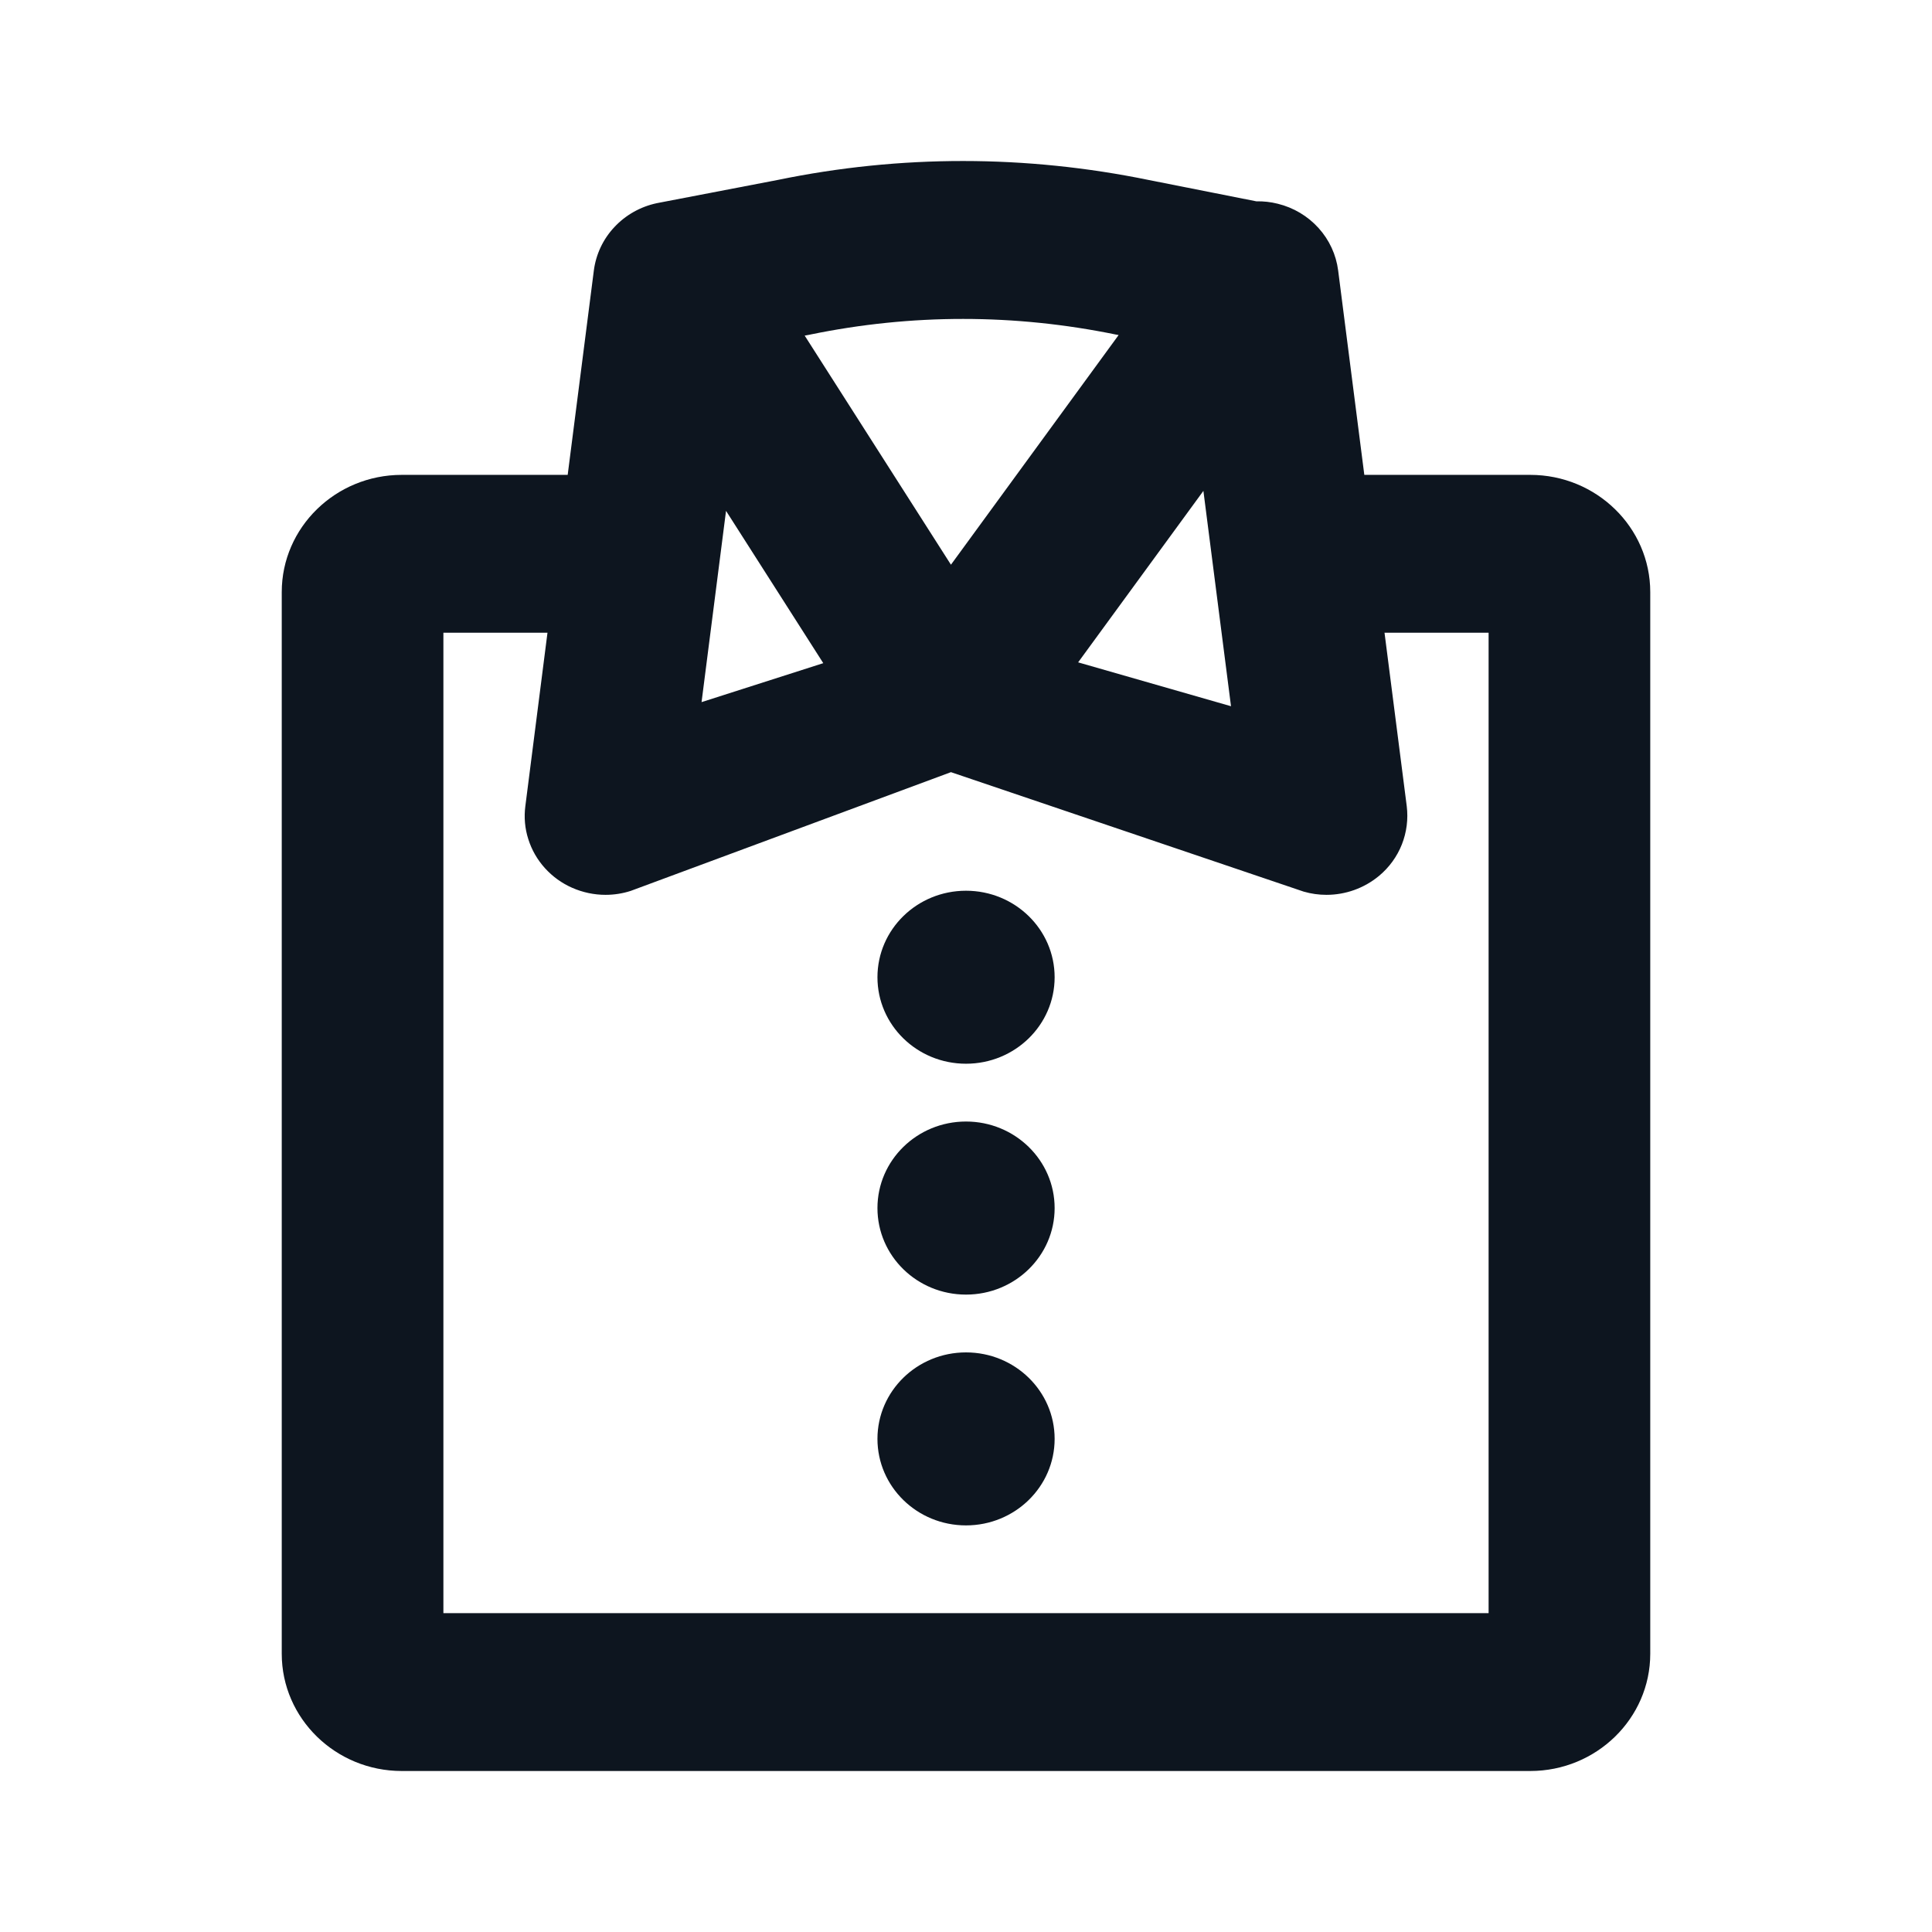 <svg width="24" height="24" viewBox="0 0 24 24" fill="none" xmlns="http://www.w3.org/2000/svg">
<path fill-rule="evenodd" clip-rule="evenodd" d="M9.663 2.235C11.187 1.921 12.742 1.922 14.275 2.237L15.607 2.501C15.696 2.499 15.786 2.509 15.873 2.531C16.069 2.579 16.245 2.684 16.379 2.832C16.513 2.98 16.598 3.164 16.623 3.36L16.948 5.899H19.009C19.831 5.899 20.5 6.552 20.5 7.355V20.544C20.5 21.347 19.831 22 19.009 22H4.991C4.169 22 3.5 21.347 3.5 20.544V7.355C3.5 6.552 4.169 5.899 4.991 5.899H7.052L7.377 3.36C7.403 3.159 7.492 2.97 7.632 2.821C7.772 2.671 7.956 2.567 8.159 2.524C8.171 2.521 8.183 2.519 8.195 2.517L9.663 2.235ZM10.065 4.156C11.325 3.897 12.602 3.897 13.867 4.157L13.869 4.157L13.896 4.162L11.813 7.015L9.996 4.169L10.062 4.157L10.065 4.156ZM15.292 8.773L13.393 8.228L14.949 6.098L15.292 8.773ZM8.715 8.722L9.019 6.346L10.227 8.238L8.715 8.722ZM17.199 7.86L17.475 10.014C17.495 10.175 17.474 10.339 17.414 10.491C17.354 10.642 17.256 10.777 17.129 10.882C16.945 11.034 16.714 11.116 16.478 11.116C16.383 11.116 16.288 11.103 16.195 11.076L11.813 9.592L7.835 11.067C7.733 11.1 7.627 11.116 7.522 11.116C7.38 11.116 7.239 11.086 7.109 11.029C6.979 10.972 6.864 10.889 6.769 10.784C6.675 10.68 6.605 10.558 6.563 10.425C6.52 10.292 6.508 10.152 6.526 10.014L6.801 7.86H5.508V20.039H18.492V7.86H17.199ZM12 13.214C12.608 13.214 13.101 12.733 13.101 12.14C13.101 11.546 12.608 11.065 12 11.065C11.392 11.065 10.9 11.546 10.9 12.14C10.9 12.733 11.392 13.214 12 13.214ZM13.101 15.007C13.101 15.601 12.608 16.082 12 16.082C11.392 16.082 10.9 15.601 10.9 15.007C10.9 14.414 11.392 13.932 12 13.932C12.608 13.932 13.101 14.414 13.101 15.007ZM12 18.949C12.608 18.949 13.101 18.468 13.101 17.874C13.101 17.281 12.608 16.8 12 16.8C11.392 16.8 10.9 17.281 10.9 17.874C10.9 18.468 11.392 18.949 12 18.949Z" fill="#0D151F"/>
</svg>
